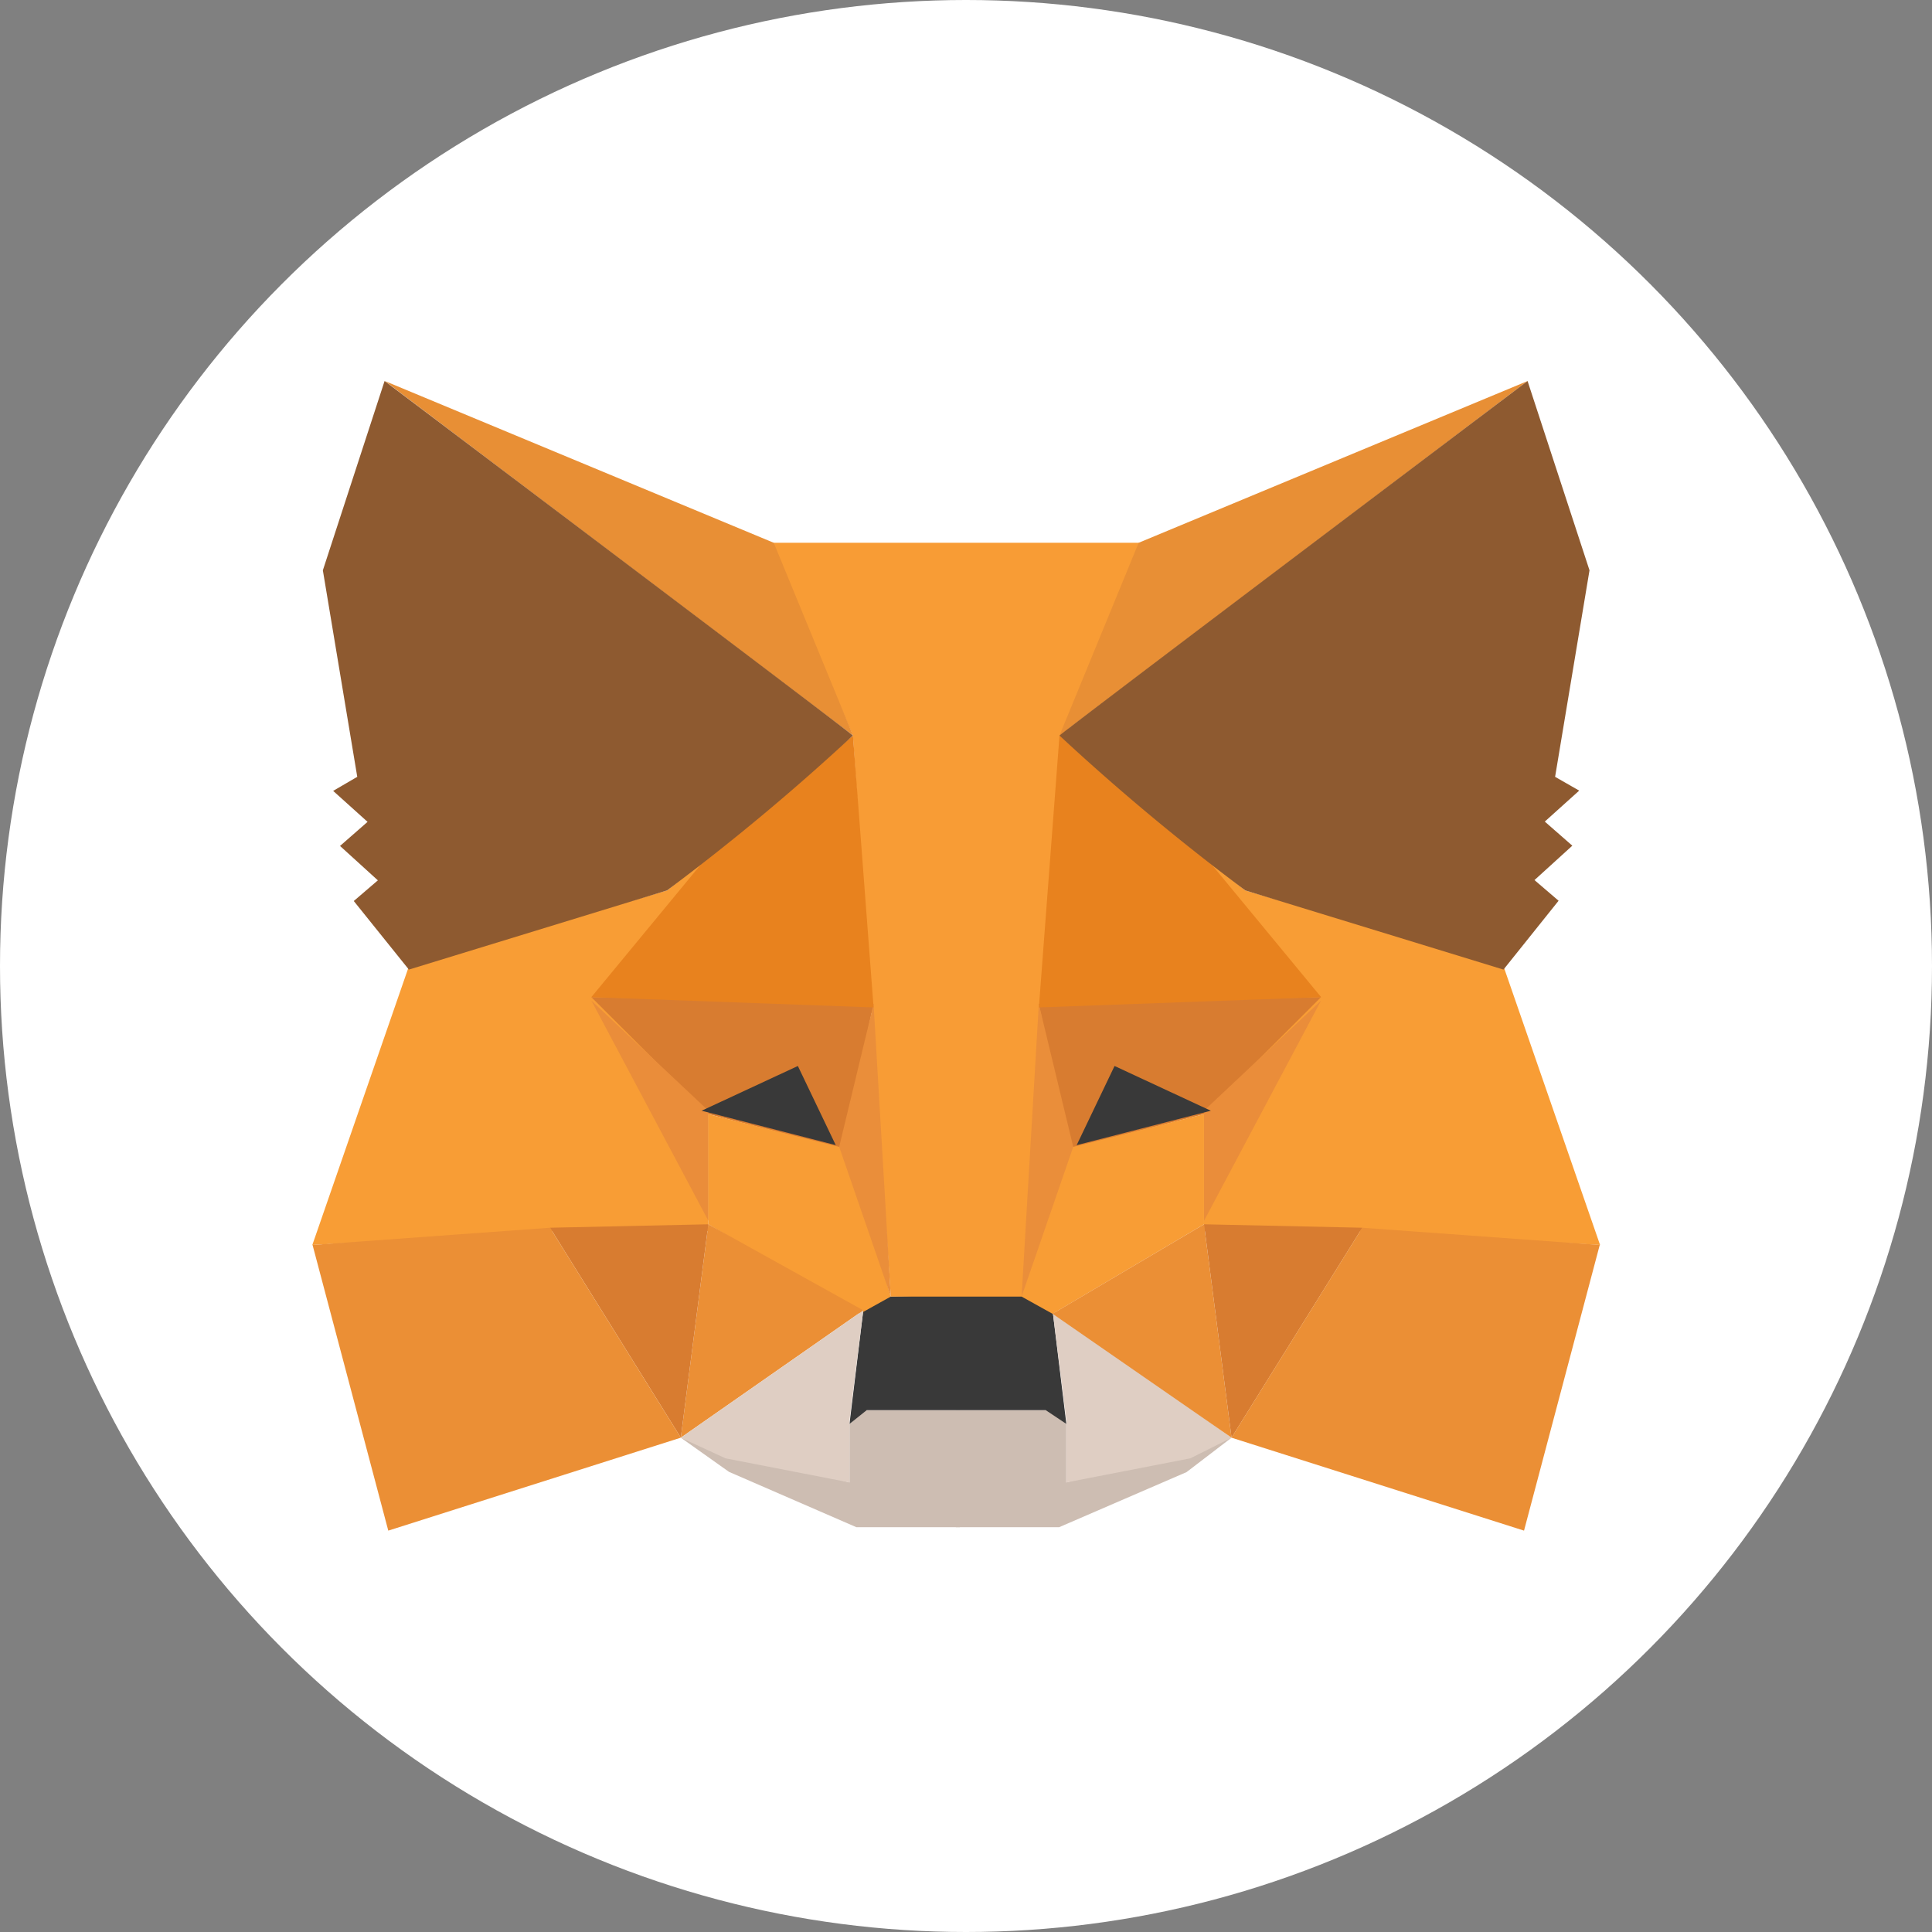 <svg xmlns="http://www.w3.org/2000/svg" width="36" height="36" viewBox="0 0 36 36">
  <rect x="0" y="0" width="36" height="36" fill="#808080" stroke="none"/>
  <g id="Gruppe_150" data-name="Gruppe 150" transform="translate(-838 -334)">
    <circle id="Ellipse_42" data-name="Ellipse 42" cx="18" cy="18" r="18" transform="translate(838 334)" fill="#fff"/>
    <g id="Gruppe_136" data-name="Gruppe 136" transform="translate(843.824 341.1)">
      <path id="Pfad_738" data-name="Pfad 738" d="M60.75,169.263l3.143.834v-1.09l.257-.257h1.8v2.181H64.021L61.648,169.9Z" transform="translate(-53.888 -149.574)" fill="#cdbdb2" fill-rule="evenodd"/>
      <path id="Pfad_739" data-name="Pfad 739" d="M110.881,169.263l-3.079.834v-1.09l-.257-.257h-1.8v2.181h1.924l2.373-1.026Z" transform="translate(-93.757 -149.574)" fill="#cdbdb2" fill-rule="evenodd"/>
      <path id="Pfad_740" data-name="Pfad 740" d="M88.57,149.946l-.257,2.116.321-.257h3.335l.385.257-.257-2.116-.513-.321-2.565.064Z" transform="translate(-78.308 -132.629)" fill="#393939" fill-rule="evenodd"/>
      <path id="Pfad_741" data-name="Pfad 741" d="M75.375,27l1.539,3.592.706,10.454h2.5l.77-10.454L82.3,27Z" transform="translate(-66.845 -23.986)" fill="#f89c35" fill-rule="evenodd"/>
      <path id="Pfad_742" data-name="Pfad 742" d="M2.359,81.237l-1.8,5.195,4.489-.257H7.939V83.931L7.81,79.313l-.641.513Z" transform="translate(-0.563 -70.334)" fill="#f89d35" fill-rule="evenodd"/>
      <path id="Pfad_743" data-name="Pfad 743" d="M46.125,101.25l5.259.128-.577,2.694-2.5-.641Z" transform="translate(-40.93 -89.77)" fill="#d87c30" fill-rule="evenodd"/>
      <path id="Pfad_744" data-name="Pfad 744" d="M46.125,101.813l2.181,2.052v2.052Z" transform="translate(-40.93 -90.269)" fill="#ea8d3a" fill-rule="evenodd"/>
      <path id="Pfad_745" data-name="Pfad 745" d="M65.25,120.375l2.565.641.834,2.758-.577.321-2.822-1.668Z" transform="translate(-57.875 -106.714)" fill="#f89d35" fill-rule="evenodd"/>
      <path id="Pfad_746" data-name="Pfad 746" d="M61.263,138.375l-.513,3.976,3.4-2.373Z" transform="translate(-53.888 -122.662)" fill="#eb8f35" fill-rule="evenodd"/>
      <path id="Pfad_747" data-name="Pfad 747" d="M87.266,102.375l.321,5.452-.962-2.79Z" transform="translate(-76.812 -90.767)" fill="#ea8e3a" fill-rule="evenodd"/>
      <path id="Pfad_748" data-name="Pfad 748" d="M39.375,138.439l2.95-.064-.513,3.976Z" transform="translate(-34.95 -122.662)" fill="#d87c30" fill-rule="evenodd"/>
      <path id="Pfad_749" data-name="Pfad 749" d="M1.974,144.582l5.451-1.732-2.437-3.912-4.425.321Z" transform="translate(-0.563 -123.161)" fill="#eb8f35" fill-rule="evenodd"/>
      <path id="Pfad_750" data-name="Pfad 750" d="M51,58.5l-2.758,2.309-2.117,2.565,5.259.192Z" transform="translate(-40.93 -51.894)" fill="#e8821e" fill-rule="evenodd"/>
      <path id="Pfad_751" data-name="Pfad 751" d="M60.75,154.811l3.4-2.373-.257,2.052v1.154l-2.309-.449Z" transform="translate(-53.888 -135.121)" fill="#dfcec3" fill-rule="evenodd"/>
      <path id="Pfad_752" data-name="Pfad 752" d="M124.835,154.811l-3.335-2.373.257,2.052v1.154l2.309-.449Z" transform="translate(-107.711 -135.121)" fill="#dfcec3" fill-rule="evenodd"/>
      <path id="Pfad_753" data-name="Pfad 753" d="M65.921,112.5l.706,1.475-2.5-.641Z" transform="translate(-56.878 -99.737)" fill="#393939" fill-rule="evenodd"/>
      <path id="Pfad_754" data-name="Pfad 754" d="M12.375.563,21.1,7.169,19.622,3.577Z" transform="translate(-11.028 -0.563)" fill="#e88f35" fill-rule="evenodd"/>
      <path id="Pfad_755" data-name="Pfad 755" d="M3.4.563,2.25,4.09l.641,3.848L2.442,8.2l.641.577-.513.449.705.641-.449.385L3.853,11.53l4.81-1.475a42.114,42.114,0,0,0,3.463-2.886Q12.063,7.1,3.4.563Z" transform="translate(-2.058 -0.563)" fill="#8e5a30" fill-rule="evenodd"/>
      <g id="Gruppe_135" data-name="Gruppe 135" transform="translate(13.212 0)">
        <path id="Pfad_756" data-name="Pfad 756" d="M151.83,81.237l1.8,5.195-4.49-.257H146.25V83.931l.128-4.618.641.513Z" transform="translate(-142.851 -70.334)" fill="#f89d35" fill-rule="evenodd"/>
        <path id="Pfad_757" data-name="Pfad 757" d="M124.509,101.25l-5.259.128.577,2.694,2.5-.641Z" transform="translate(-118.929 -89.77)" fill="#d87c30" fill-rule="evenodd"/>
        <path id="Pfad_758" data-name="Pfad 758" d="M148.431,101.813l-2.181,2.052v2.052Z" transform="translate(-142.851 -90.269)" fill="#ea8d3a" fill-rule="evenodd"/>
        <path id="Pfad_759" data-name="Pfad 759" d="M119.836,120.375l-2.565.641-.834,2.758.577.321,2.822-1.668Z" transform="translate(-116.437 -106.714)" fill="#f89d35" fill-rule="evenodd"/>
        <path id="Pfad_760" data-name="Pfad 760" d="M124.322,138.375l.513,3.976-3.335-2.309Z" transform="translate(-120.923 -122.662)" fill="#eb8f35" fill-rule="evenodd"/>
        <path id="Pfad_761" data-name="Pfad 761" d="M116.758,102.375l-.321,5.452.962-2.79Z" transform="translate(-116.437 -90.767)" fill="#ea8e3a" fill-rule="evenodd"/>
        <path id="Pfad_762" data-name="Pfad 762" d="M149.2,138.439l-2.95-.064.513,3.976Z" transform="translate(-142.851 -122.662)" fill="#d87c30" fill-rule="evenodd"/>
        <path id="Pfad_763" data-name="Pfad 763" d="M156.2,144.582l-5.451-1.732,2.437-3.912,4.425.321Z" transform="translate(-146.838 -123.161)" fill="#eb8f35" fill-rule="evenodd"/>
        <path id="Pfad_764" data-name="Pfad 764" d="M119.635,58.5l2.758,2.309,2.117,2.565-5.259.192Z" transform="translate(-118.929 -51.894)" fill="#e8821e" fill-rule="evenodd"/>
        <path id="Pfad_765" data-name="Pfad 765" d="M126.143,112.5l-.706,1.475,2.5-.641Z" transform="translate(-124.411 -99.737)" fill="#393939" fill-rule="evenodd"/>
        <path id="Pfad_766" data-name="Pfad 766" d="M131.347.563l-8.722,6.606L124.1,3.577Z" transform="translate(-121.919 -0.563)" fill="#e88f35" fill-rule="evenodd"/>
        <path id="Pfad_767" data-name="Pfad 767" d="M131.339.563l1.154,3.527-.641,3.848.449.257-.641.577.513.449-.705.641.449.385L130.89,11.53l-4.81-1.475a42.113,42.113,0,0,1-3.463-2.886Q122.68,7.1,131.339.563Z" transform="translate(-121.911 -0.563)" fill="#8e5a30" fill-rule="evenodd"/>
      </g>
    </g>
  </g>
</svg>
